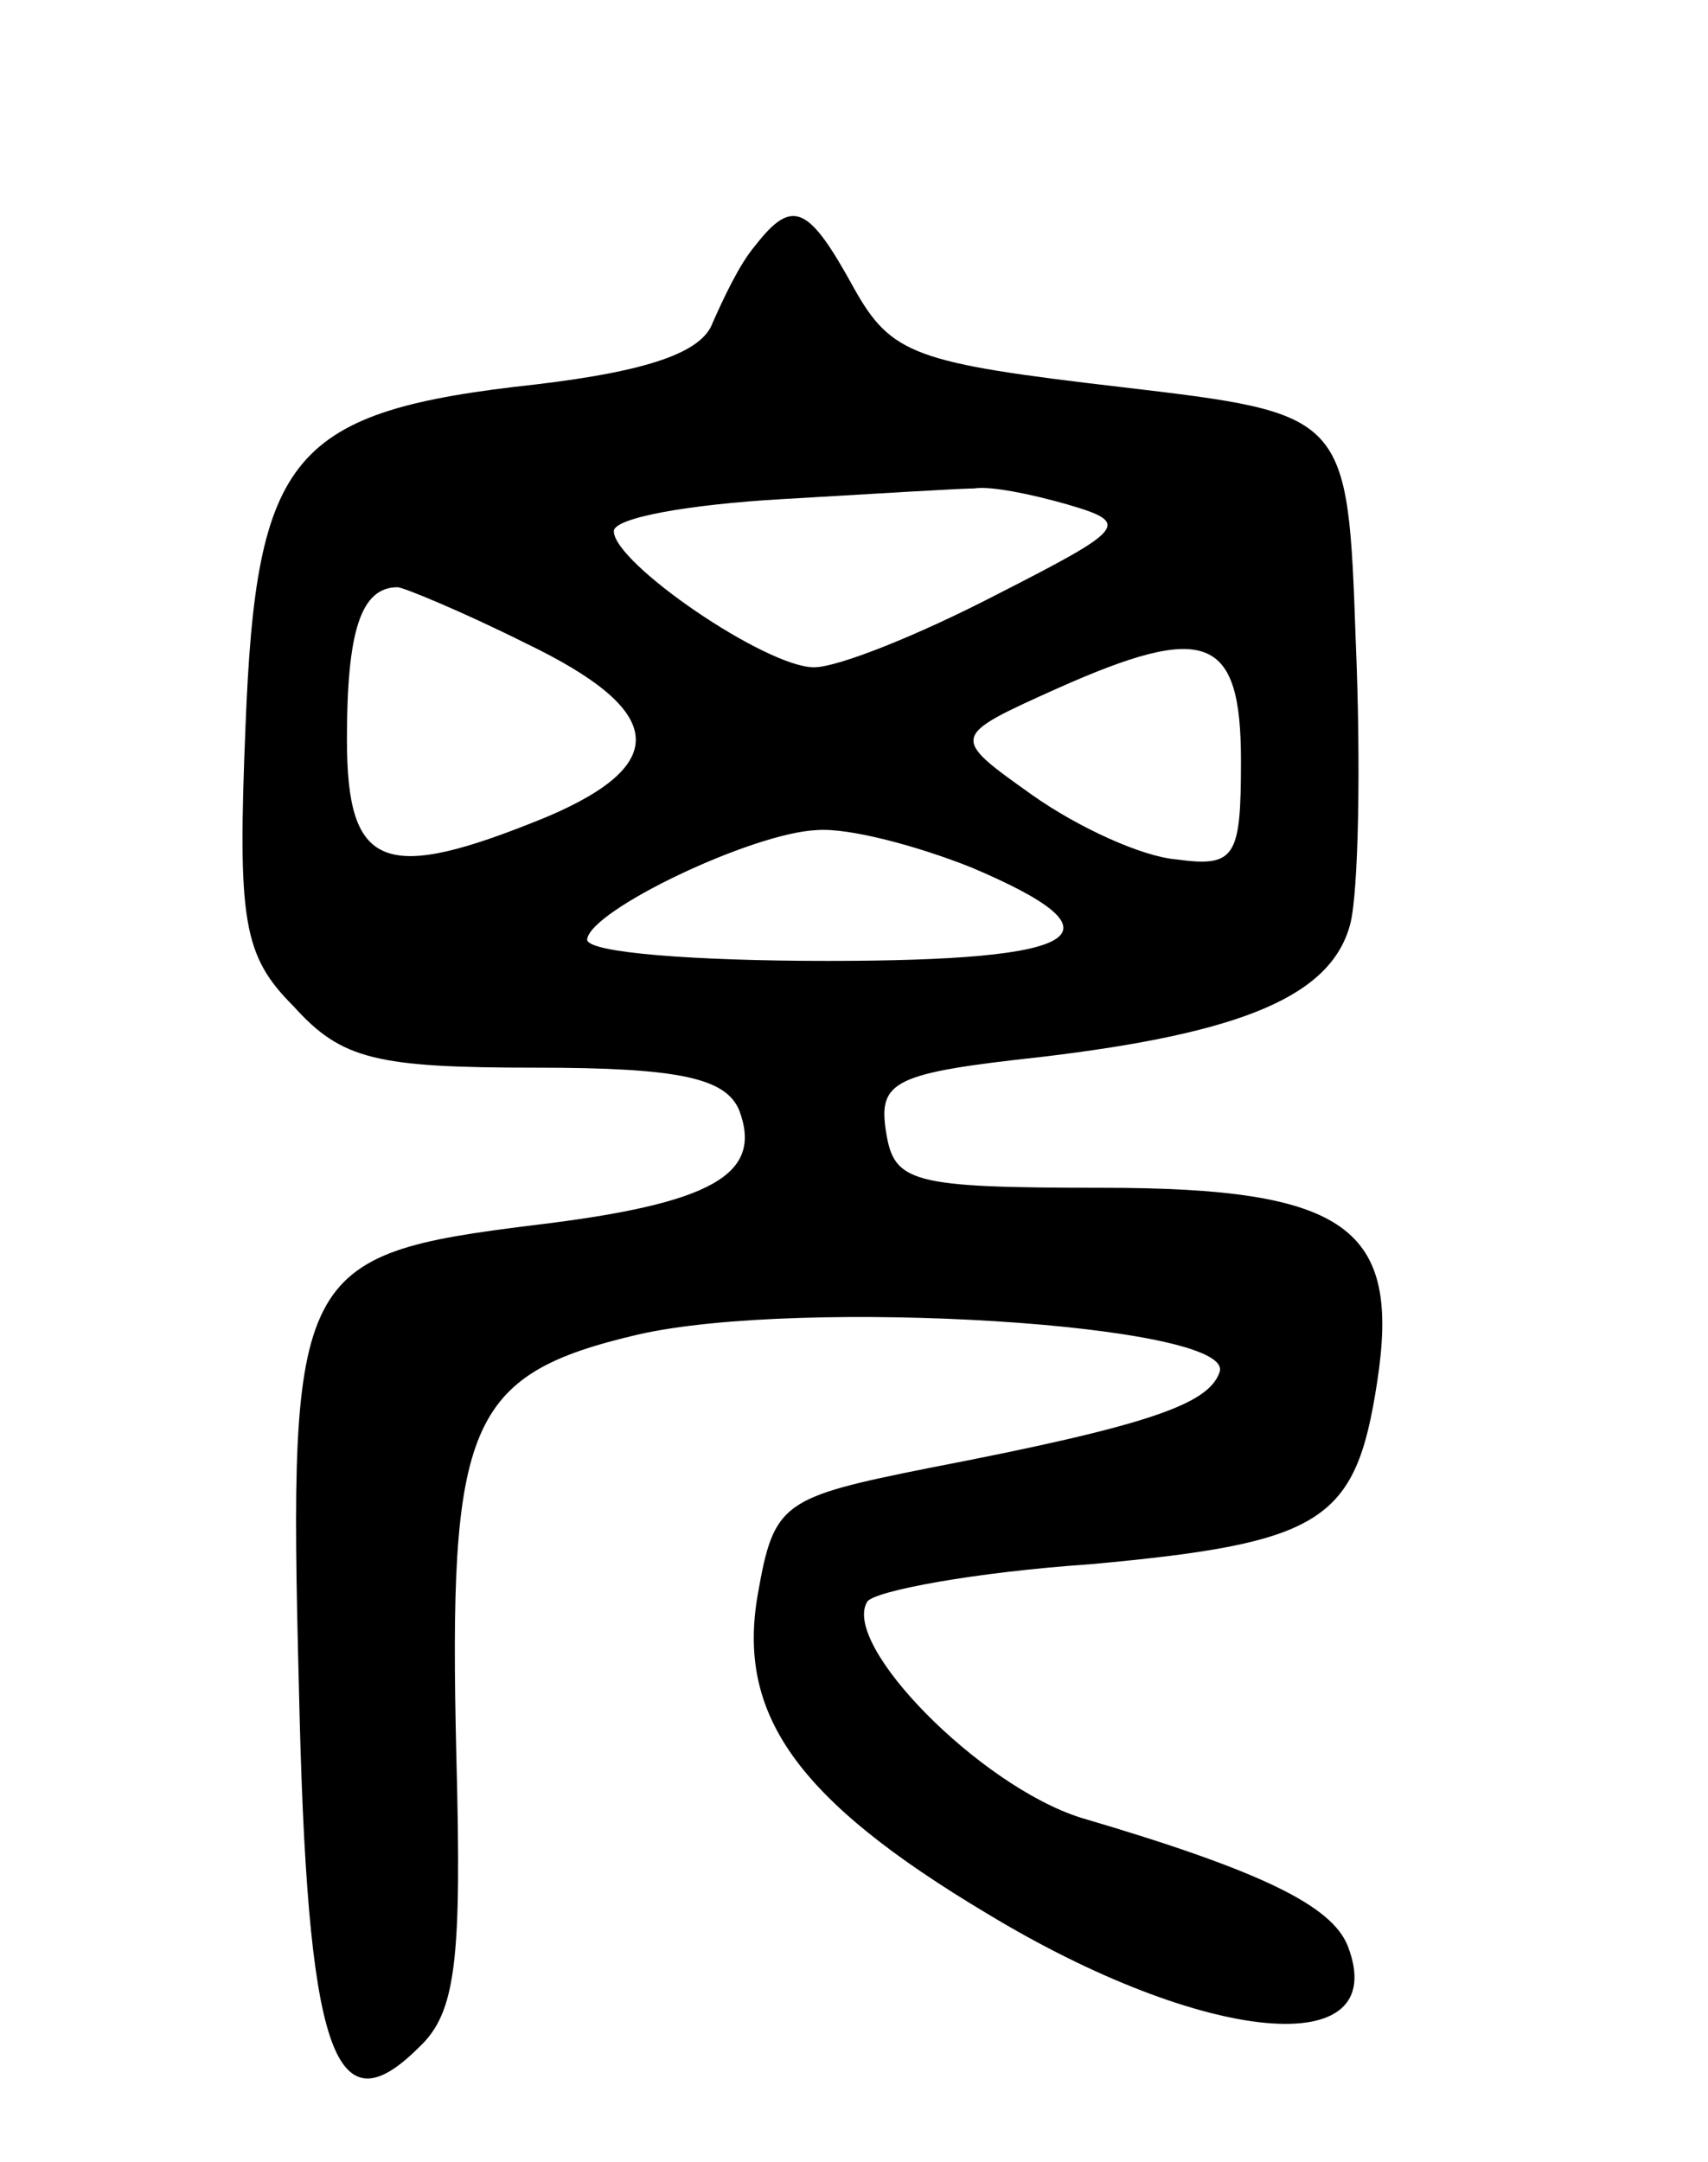 <svg version="1.0" xmlns="http://www.w3.org/2000/svg"
 width="64pt" height="81pt" viewBox="0 0 64 81"
 preserveAspectRatio="xMidYMid meet">
<g transform="translate(0,81) scale(0.1,-0.1)"
fill="#000000" stroke="none">
<path d="M283 718 c-6 -7 -12 -20 -16 -29 -4 -11 -24 -18 -66 -23 -92 -10
-105 -26 -109 -128 -3 -73 -1 -86 18 -105 18 -20 31 -23 91 -23 54 0 71 -4 76
-16 9 -24 -10 -35 -77 -43 -89 -11 -92 -17 -88 -173 3 -137 13 -167 45 -135
14 13 16 33 14 109 -3 125 4 143 68 158 61 14 224 4 218 -14 -4 -12 -26 -20
-109 -36 -55 -11 -58 -13 -64 -47 -8 -45 14 -77 86 -120 81 -49 152 -56 135
-12 -6 15 -32 28 -100 48 -38 12 -90 65 -80 81 3 4 40 11 84 14 87 8 99 16
107 68 9 58 -11 73 -103 73 -72 0 -78 2 -81 21 -3 19 3 22 58 28 76 9 109 23
116 50 3 12 4 59 2 106 -3 85 -3 85 -88 95 -77 9 -86 12 -100 37 -17 31 -23
34 -37 16z m117 -97 c24 -7 22 -9 -27 -34 -29 -15 -59 -27 -68 -27 -18 0 -75
39 -75 51 0 5 28 10 63 12 34 2 67 4 72 4 6 1 21 -2 35 -6z m-203 -52 c52 -25
55 -45 8 -65 -61 -25 -75 -20 -75 29 0 40 5 57 19 57 2 0 24 -9 48 -21z m268
-44 c0 -36 -2 -40 -24 -37 -13 1 -37 12 -54 24 -31 22 -31 22 9 40 56 25 69
20 69 -27z m-101 -40 c59 -25 43 -35 -54 -35 -49 0 -90 3 -90 8 1 11 62 40 86
41 12 1 38 -6 58 -14z"/>
</g>
</svg>
